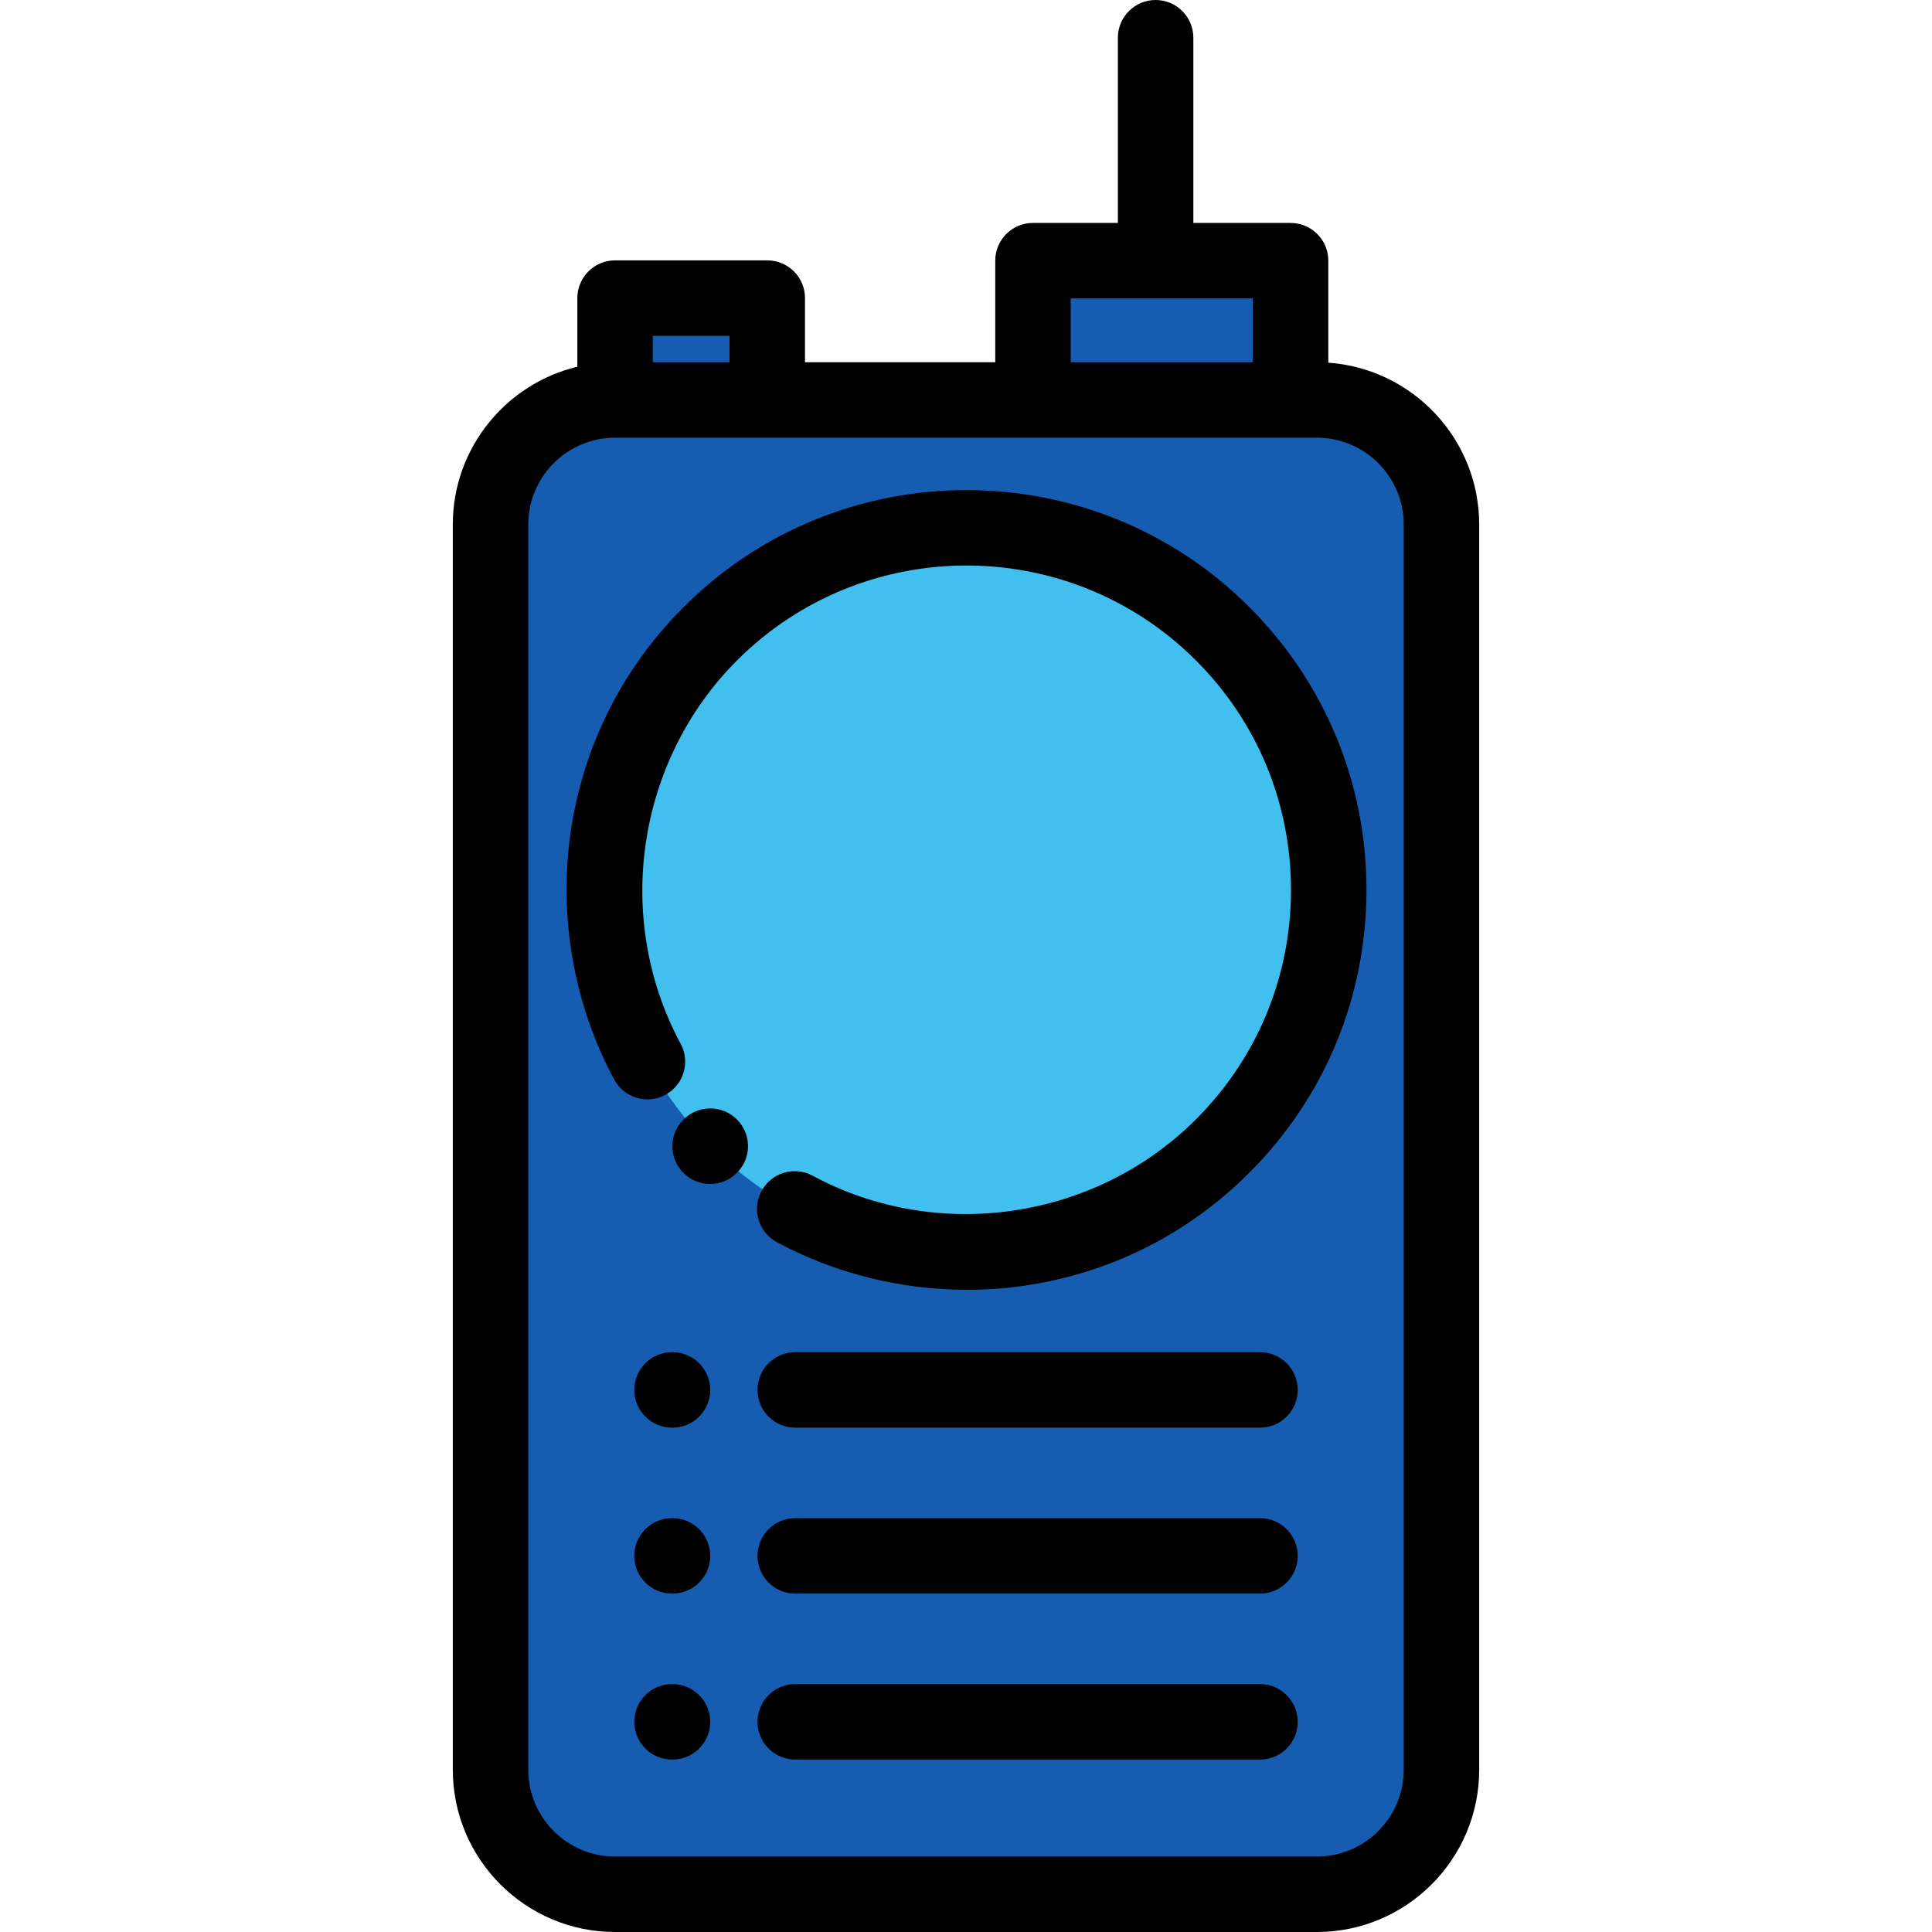 <?xml version="1.0" encoding="iso-8859-1"?>
<!-- Generator: Adobe Illustrator 19.0.0, SVG Export Plug-In . SVG Version: 6.00 Build 0)  -->
<svg xmlns="http://www.w3.org/2000/svg" xmlns:xlink="http://www.w3.org/1999/xlink" version="1.1" id="Layer_1" x="0px" y="0px" viewBox="0 0 512 512" style="enable-background:new 0 0 512 512;" xml:space="preserve">
<g>
	<path style="fill:#165DB2;" d="M349,106H163c-18.225,0-33,14.775-33,33v330c0,18.225,14.775,33,33,33h186c18.225,0,33-14.775,33-33   V139C382,120.775,367.225,106,349,106z"/>
	<rect x="273.75" y="69.08" style="fill:#165DB2;" width="68.27" height="36.917"/>
	<rect x="163" y="79" style="fill:#165DB2;" width="40.33" height="27"/>
</g>
<circle style="fill:#41C0F0;" cx="256.13" cy="235.83" r="96"/>
<path d="M352.016,96.118V69.083c0-5.523-4.478-10-10-10H316.25V10c0-5.523-4.478-10-10-10s-10,4.477-10,10v49.083h-22.5  c-5.522,0-10,4.477-10,10V96h-50.417V79c0-5.523-4.478-10-10-10H163c-5.522,0-10,4.477-10,10v18.186  c-18.901,4.521-33,21.547-33,41.814v330c0,23.71,19.29,43,43,43h186c23.71,0,43-19.29,43-43V139  C392,116.304,374.322,97.672,352.016,96.118z M283.75,79.083h48.266V96H283.75V79.083z M173,89h20.333v7H173V89z M372,469  c0,12.682-10.317,23-23,23H163c-12.683,0-23-10.318-23-23V139c0-12.682,10.317-23,23-23h186c12.683,0,23,10.318,23,23V469z"/>
<path d="M181.173,160.875c-16.448,16.448-26.832,37.29-30.03,60.271c-3.092,22.223,1.038,45.286,11.628,64.941  c2.62,4.862,8.688,6.68,13.547,4.06c4.862-2.62,6.68-8.685,4.061-13.547c-17.863-33.152-11.721-74.925,14.938-101.583  c33.531-33.533,88.091-33.531,121.622,0c16.244,16.243,25.189,37.84,25.189,60.811c0,22.972-8.945,44.568-25.189,60.812  c-26.658,26.659-68.432,32.802-101.584,14.937c-4.865-2.621-10.928-0.802-13.547,4.06c-2.62,4.862-0.803,10.927,4.059,13.547  c15.4,8.298,32.89,12.63,50.431,12.63c4.847,0,9.701-0.331,14.512-1c22.982-3.198,43.824-13.582,60.272-30.03  c20.021-20.021,31.047-46.64,31.047-74.954c0-28.313-11.026-54.933-31.047-74.954C289.75,119.547,222.503,119.546,181.173,160.875z"/>
<path d="M181.115,296.694c-3.905,3.905-3.905,10.237,0,14.143c1.953,1.953,4.512,2.929,7.071,2.929s5.118-0.976,7.071-2.929  l0.063-0.063c3.905-3.905,3.874-10.206-0.031-14.111C191.383,292.757,185.021,292.79,181.115,296.694z"/>
<path d="M333.913,358.343H210.746c-5.522,0-10,4.477-10,10s4.478,10,10,10h123.167c5.522,0,10-4.477,10-10  S339.436,358.343,333.913,358.343z"/>
<path d="M178.218,358.343h-0.131c-5.522,0-10,4.477-10,10s4.478,10,10,10h0.131c5.522,0,10-4.477,10-10  S183.74,358.343,178.218,358.343z"/>
<path d="M333.913,402.322H210.746c-5.522,0-10,4.477-10,10s4.478,10,10,10h123.167c5.522,0,10-4.477,10-10  S339.436,402.322,333.913,402.322z"/>
<path d="M178.218,402.322h-0.131c-5.522,0-10,4.477-10,10s4.478,10,10,10h0.131c5.522,0,10-4.477,10-10  S183.74,402.322,178.218,402.322z"/>
<path d="M333.913,446.302H210.746c-5.522,0-10,4.477-10,10s4.478,10,10,10h123.167c5.522,0,10-4.477,10-10  S339.436,446.302,333.913,446.302z"/>
<path d="M178.218,446.302h-0.131c-5.522,0-10,4.477-10,10s4.478,10,10,10h0.131c5.522,0,10-4.477,10-10  S183.74,446.302,178.218,446.302z"/>
<g>
</g>
<g>
</g>
<g>
</g>
<g>
</g>
<g>
</g>
<g>
</g>
<g>
</g>
<g>
</g>
<g>
</g>
<g>
</g>
<g>
</g>
<g>
</g>
<g>
</g>
<g>
</g>
<g>
</g>
</svg>
